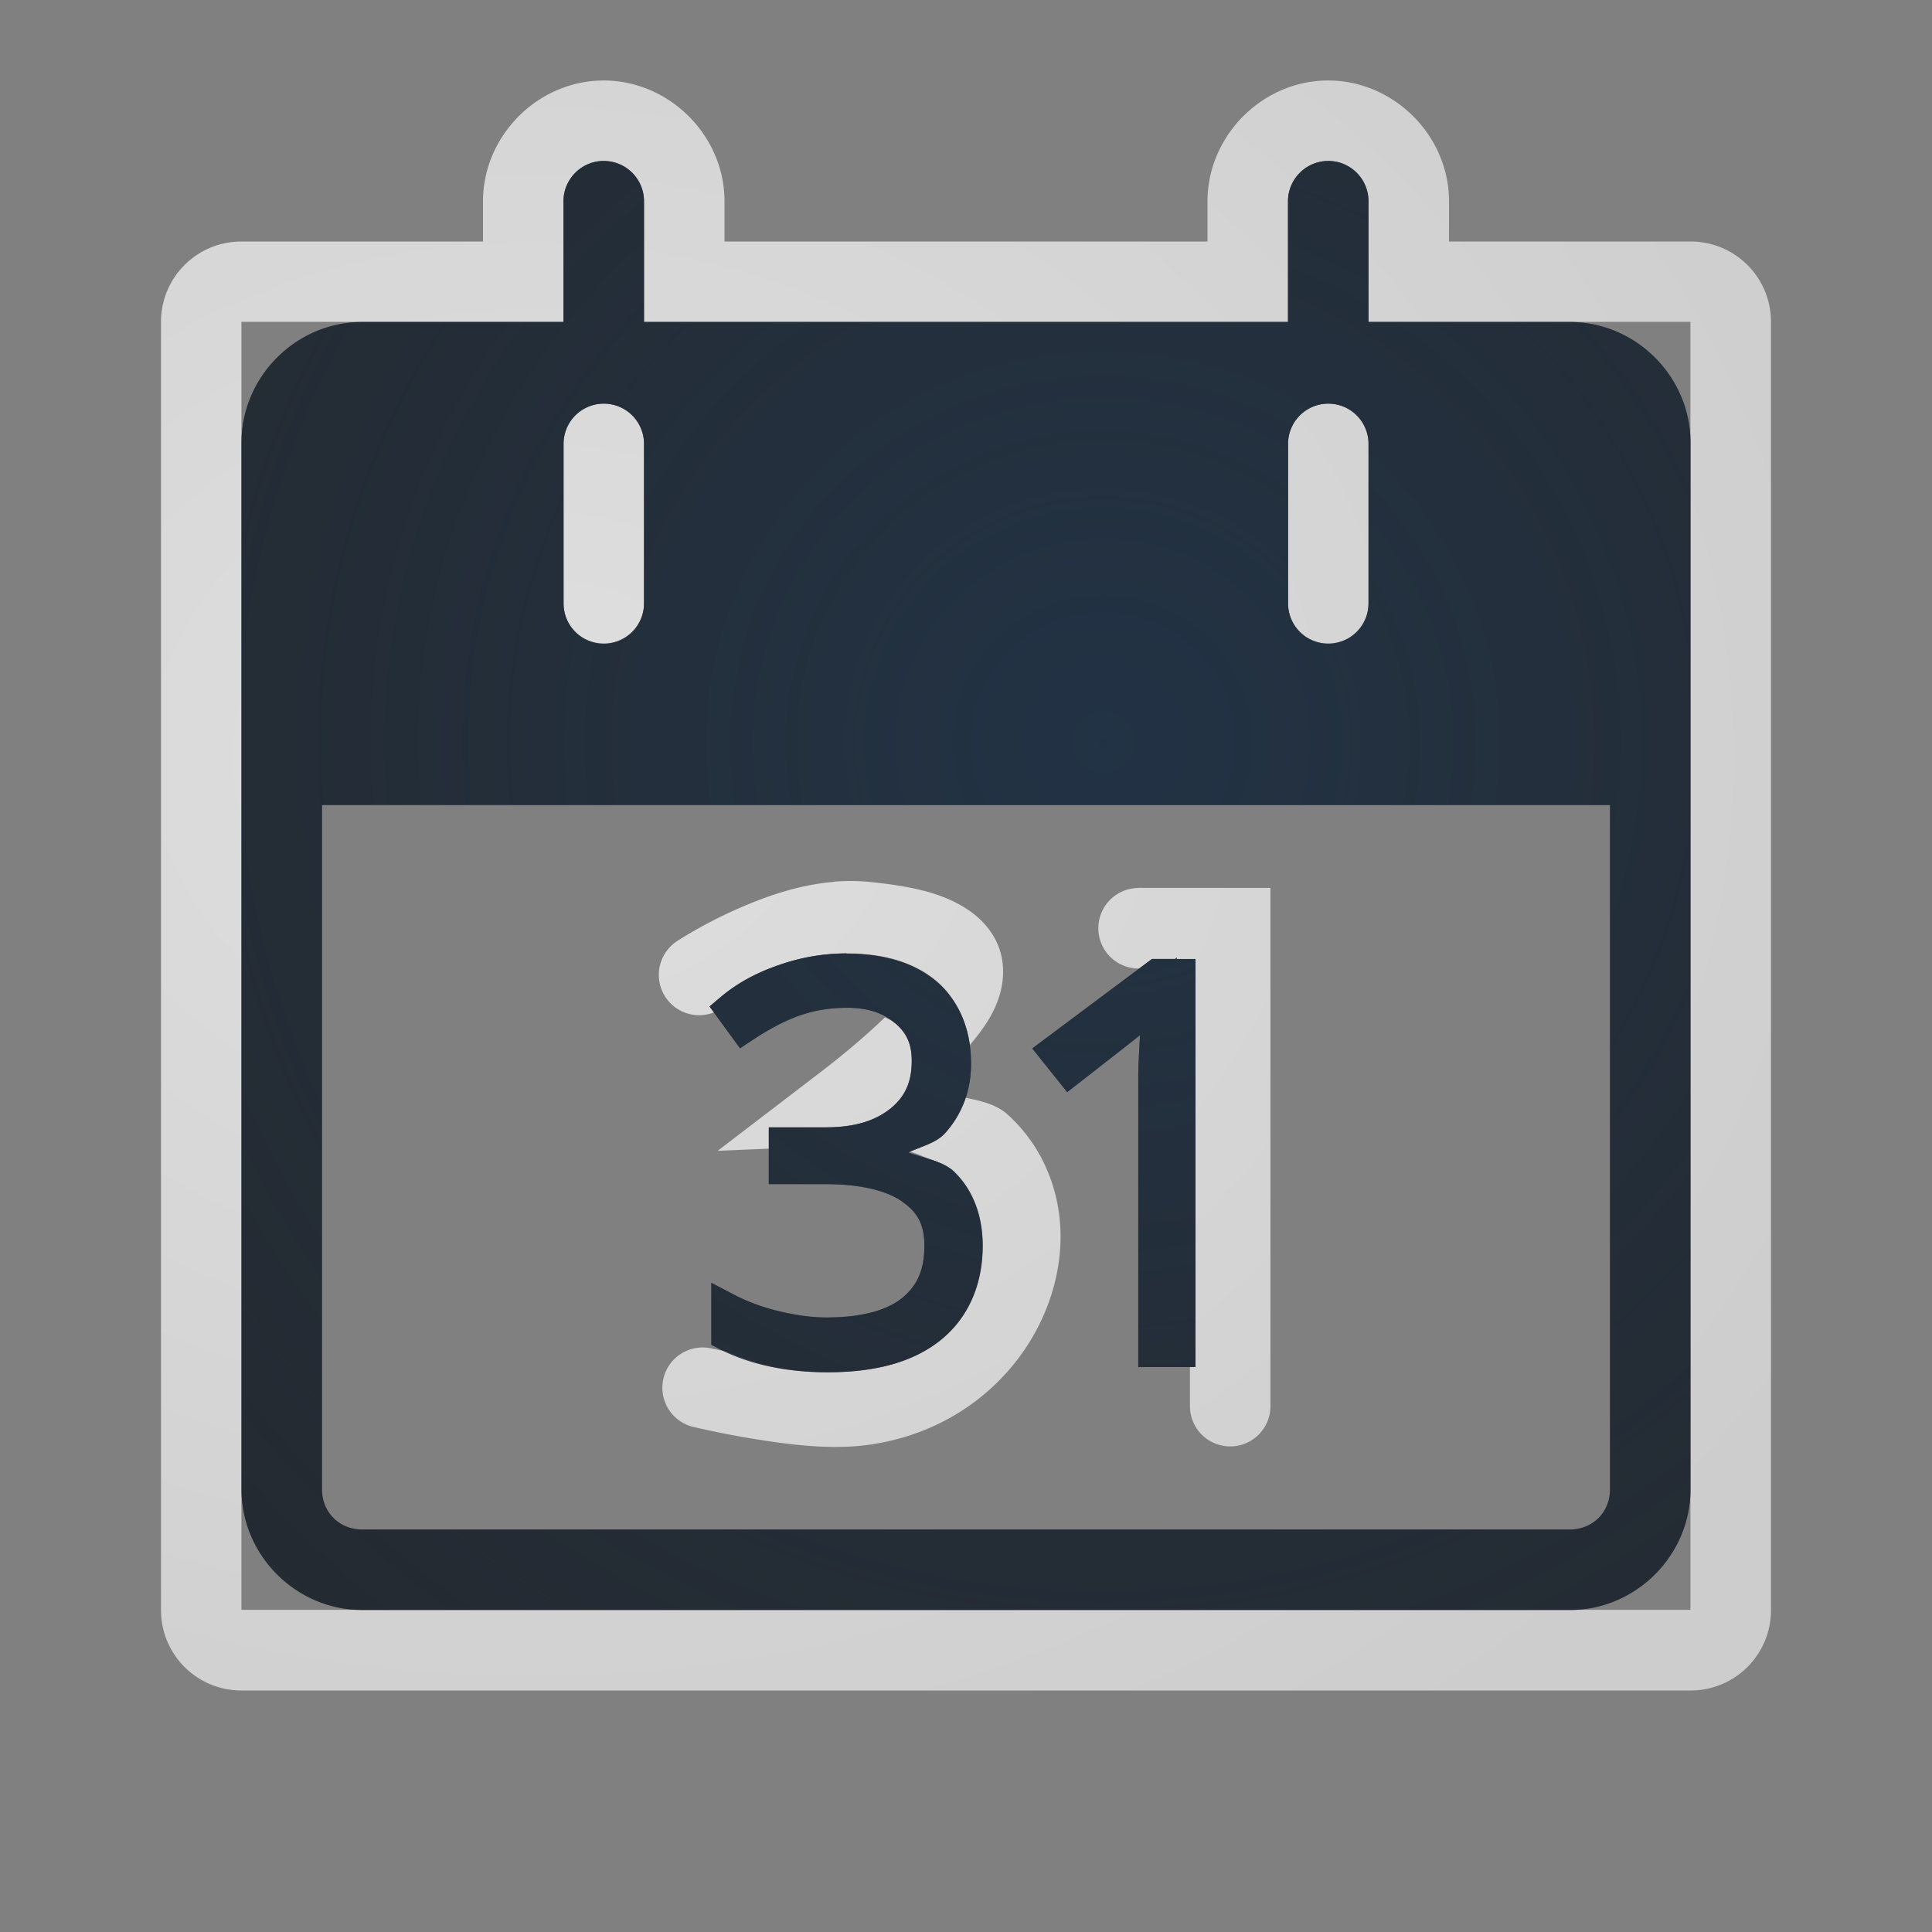 <?xml version="1.0" encoding="UTF-8"?>
<!-- Created with Inkscape (http://www.inkscape.org/) -->
<svg width="24" height="24" version="1.0" xmlns="http://www.w3.org/2000/svg" xmlns:cc="http://creativecommons.org/ns#" xmlns:dc="http://purl.org/dc/elements/1.1/" xmlns:rdf="http://www.w3.org/1999/02/22-rdf-syntax-ns#" xmlns:xlink="http://www.w3.org/1999/xlink">
	<rect width="100%" height="100%" fill="#808080" stroke="none"/>
	<defs>
		<radialGradient id="b" cx="-9413.4" cy="5037.3" r="9" gradientTransform="matrix(2.676 0 0 2.634 25204 -13259)" gradientUnits="userSpaceOnUse">
			<stop stop-color="#213851" stop-opacity=".906" offset="0"/>
			<stop stop-color="#27303a" stop-opacity="0" offset="1"/>
		</radialGradient>
		<radialGradient id="a" cx="7.961" cy="9.01" r="6.682" gradientTransform="matrix(0 2.292 -2.797 0 31.808 -8.837)" gradientUnits="userSpaceOnUse">
			<stop stop-color="#ffffff" stop-opacity=".749" offset="0"/>
			<stop stop-color="#ffffff" stop-opacity=".605" offset="1"/>
		</radialGradient>
	</defs>
	<path d="m7.477 1c-0.814 0.013-1.486 0.703-1.477 1.518v0.482h-1-2c-0.554 0-1 0.446-1 1v16c0 0.554 0.446 1 1 1h2 14 2c0.554 0 1-0.446 1-1v-16c0-0.554-0.446-1-1-1h-2-1v-0.482c0.01-0.832-0.692-1.53-1.523-1.518-0.814 0.013-1.486 0.703-1.477 1.518v0.482h-6v-0.482c0.01-0.832-0.692-1.53-1.523-1.518zm0.016 1a0.5 0.5 0 0 1 0.199 0.037 0.5 0.5 0 0 1 0.162 0.109 0.5 0.5 0 0 1 0.107 0.16 0.5 0.5 0 0 1 0.039 0.199v0.494 1h8v-1-0.494a0.5 0.5 0 0 1 0.037-0.193c5.77e-4 -0.001 0.001-0.002 0.002-0.004a0.5 0.5 0 0 1 0.098-0.15 0.5 0.5 0 0 1 0.002-0.002c0.003-0.003 0.006-0.006 0.01-0.01a0.5 0.5 0 0 1 0.15-0.104 0.5 0.5 0 0 1 0.193-0.043 0.5 0.5 0 0 1 0.199 0.037 0.5 0.5 0 0 1 0.162 0.109 0.5 0.5 0 0 1 0.107 0.16 0.5 0.5 0 0 1 0.039 0.199v0.494 1h2.5 1.5v1.5 13 1.5h-1.5-14.5-0.5-1.5v-1.5-13-1.5h1.5 0.5 2v-1-0.494a0.5 0.5 0 0 1 0.037-0.193c5.764e-4 -0.001 0.001-0.002 0.002-0.004a0.5 0.5 0 0 1 0.098-0.15 0.5 0.5 0 0 1 0.002-0.002c0.003-0.003 0.006-0.006 0.01-0.01a0.5 0.5 0 0 1 0.15-0.104 0.5 0.5 0 0 1 0.193-0.043zm0 3.014c-0.069 0.001-0.134 0.017-0.193 0.043s-0.112 0.062-0.156 0.107-0.081 0.1-0.105 0.16c-0.024 0.06-0.038 0.126-0.037 0.195v1.975c-0.001 0.073 0.015 0.134 0.035 0.191a0.5 0.5 0 0 0 0.041 0.08c7.537e-4 0.001 0.001 0.003 0.002 0.004 0.01 0.017 0.023 0.032 0.035 0.047a0.5 0.5 0 0 0 0.088 0.086c0.028 0.02 0.056 0.037 0.088 0.051a0.5 0.5 0 0 0 0.01 0.006 0.5 0.5 0 0 0 0.035 0.014c0.053 0.017 0.108 0.029 0.164 0.029a0.5 0.5 0 0 0 0.002 0c6.436e-4 0 0.001 2.2e-6 0.002 0 0.055-1.883e-4 0.11-0.013 0.162-0.029a0.5 0.5 0 0 0 0.049-0.02c0.027-0.012 0.051-0.028 0.076-0.045a0.5 0.5 0 0 0 0.096-0.088c5.741e-4 -6.941e-4 0.001-0.001 0.002-0.002a0.5 0.5 0 0 0 0.031-0.045 0.5 0.5 0 0 0 0.045-0.084 0.5 0.5 0 0 0 0.002-0.006c0.02-0.057 0.036-0.118 0.035-0.189v-1.975c8.001e-4 -0.068-0.013-0.134-0.037-0.193a0.5 0.5 0 0 0-0.002-0.006c-5.72e-4 -0.001-0.001-0.003-0.002-0.004-0.025-0.059-0.06-0.111-0.105-0.156-0.044-0.044-0.096-0.08-0.154-0.105a0.5 0.5 0 0 0-0.012-0.004 0.5 0.5 0 0 0-0.004-0.002c-0.059-0.023-0.124-0.036-0.191-0.035zm9 0c-0.069 0.001-0.134 0.017-0.193 0.043s-0.112 0.062-0.156 0.107-0.081 0.1-0.105 0.16c-0.024 0.06-0.038 0.126-0.037 0.195v1.975c-0.001 0.073 0.015 0.134 0.035 0.191a0.5 0.5 0 0 0 0.041 0.08c7.54e-4 0.001 0.001 0.003 0.002 0.004 0.01 0.017 0.023 0.032 0.035 0.047a0.5 0.5 0 0 0 0.088 0.086c0.028 0.02 0.056 0.037 0.088 0.051a0.5 0.5 0 0 0 0.01 0.006 0.5 0.5 0 0 0 0.035 0.014c0.053 0.017 0.108 0.029 0.164 0.029a0.5 0.5 0 0 0 0.002 0c6.44e-4 0 0.001 2.2e-6 0.002 0 0.055-1.883e-4 0.11-0.013 0.162-0.029a0.5 0.5 0 0 0 0.049-0.02c0.027-0.012 0.051-0.028 0.076-0.045a0.5 0.5 0 0 0 0.096-0.088c5.74e-4 -6.941e-4 0.001-0.001 0.002-0.002a0.5 0.5 0 0 0 0.031-0.045 0.5 0.5 0 0 0 0.045-0.084 0.5 0.5 0 0 0 0.002-0.006c0.02-0.057 0.036-0.118 0.035-0.189v-1.975c8e-4 -0.068-0.013-0.134-0.037-0.193a0.5 0.5 0 0 0-0.002-0.006c-5.72e-4 -0.001-0.001-0.003-0.002-0.004-0.025-0.059-0.06-0.111-0.105-0.156-0.044-0.044-0.096-0.08-0.154-0.105a0.5 0.5 0 0 0-0.012-0.004 0.5 0.5 0 0 0-0.004-0.002c-0.059-0.023-0.124-0.036-0.191-0.035zm-6.137 5.941c-0.449 0.038-0.86 0.188-1.191 0.334-0.443 0.194-0.76 0.406-0.76 0.406a0.501 0.501 0 0 0 0.465 0.881l-0.055-0.074 0.143-0.121c0.1-0.084 0.211-0.159 0.33-0.225 0.12-0.065 0.249-0.121 0.387-0.168 0.276-0.096 0.559-0.145 0.844-0.145 0.231 0 0.443 0.028 0.633 0.086 0.095 0.029 0.183 0.067 0.266 0.111 0.083 0.045 0.16 0.097 0.23 0.158 0.104 0.09 0.181 0.2 0.246 0.318 0.01 0.019 0.022 0.037 0.031 0.057 0.06 0.125 0.103 0.261 0.123 0.408 0.164-0.193 0.304-0.391 0.373-0.631 0.05-0.174 0.06-0.384-0.012-0.58s-0.215-0.353-0.373-0.461c-0.316-0.215-0.698-0.297-1.219-0.352-0.157-0.016-0.311-0.017-0.461-0.004zm3.781 0.076a0.5 0.5 0 0 0 0.014 1l0.107-0.08 0.053-0.039h0.289l0.018-0.018-0.002 0.018h0.234v5.068h-0.068v0.488a0.5 0.5 0 1 0 1 0v-6.438h-1.594a0.5 0.5 0 0 0-0.051 0zm-3.144 1.607c-0.217 0.208-0.478 0.435-0.816 0.693l-1.262 0.965 0.637-0.027v-0.266h0.711c0.356 0 0.613-0.084 0.795-0.23h0.002c0.092-0.075 0.159-0.157 0.203-0.254 0.044-0.097 0.064-0.209 0.064-0.342 0-0.212-0.065-0.35-0.209-0.471h-0.002c-0.035-0.03-0.082-0.045-0.123-0.068zm1 0.998c-2.02e-4 5.98e-4 2.02e-4 0.001 0 0.002-0.012 0.036-0.03 0.067-0.045 0.102-0.052 0.121-0.116 0.237-0.207 0.336l-0.002 0.002c-0.057 0.062-0.131 0.102-0.211 0.137-0.013 0.006-0.026 0.01-0.039 0.016-0.061 0.025-0.124 0.048-0.184 0.076 0.082 0.023 0.151 0.052 0.219 0.082 0.003 0.001 0.006 0.003 0.01 0.004 0.028 0.009 0.055 0.019 0.082 0.029 0.092 0.033 0.178 0.072 0.242 0.135 0.059 0.058 0.11 0.121 0.154 0.189 0.132 0.205 0.197 0.454 0.197 0.727 0 0.482-0.177 0.894-0.521 1.172-0.086 0.069-0.181 0.129-0.283 0.18-0.102 0.05-0.211 0.092-0.328 0.125-0.118 0.033-0.244 0.056-0.377 0.072-0.132 0.016-0.272 0.023-0.418 0.023-0.232 0-0.45-0.024-0.658-0.064-0.202-0.039-0.389-0.105-0.566-0.184-0.004-0.002-0.009-0.002-0.014-0.004-0.04-0.009-0.186-0.037-0.186-0.037a0.5 0.5 0 1 0-0.238 0.971s0.329 0.08 0.748 0.148c0.419 0.068 0.923 0.135 1.383 0.078 1.45-0.181 2.376-1.342 2.422-2.506 0.023-0.582-0.189-1.183-0.662-1.607-0.128-0.115-0.317-0.165-0.518-0.203z" fill="url(#a)" fill-opacity=".999" style="font-feature-settings:normal;font-variant-alternates:normal;font-variant-caps:normal;font-variant-east_asian:normal;font-variant-ligatures:normal;font-variant-numeric:normal;font-variant-position:normal;isolation:auto;mix-blend-mode:normal;paint-order:normal;shape-padding:0;text-decoration-color:#000000;text-decoration-line:none;text-decoration-style:solid;text-indent:0;text-orientation:mixed;text-transform:none;white-space:normal"/>
	<path d="m7.492 2a0.5 0.5 0 0 0-0.492 0.506v1.494h-2.5c-0.822 0-1.5 0.678-1.5 1.5v13c0 0.822 0.678 1.5 1.5 1.5h15c0.822 0 1.5-0.678 1.5-1.5v-13c0-0.822-0.678-1.5-1.5-1.5h-2.5v-1.494a0.5 0.5 0 0 0-0.508-0.506 0.5 0.5 0 0 0-0.492 0.506v1.494h-8v-1.494a0.5 0.5 0 0 0-0.508-0.506zm0 3.014a0.5 0.5 0 0 1 0.508 0.506v1.975a0.5 0.5 0 1 1-1 0v-1.975a0.5 0.5 0 0 1 0.492-0.506zm9 0a0.5 0.5 0 0 1 0.508 0.506v1.975a0.5 0.5 0 1 1-1 0v-1.975a0.5 0.5 0 0 1 0.492-0.506zm-12.492 4.986h16v8.5c0 0.286-0.214 0.5-0.5 0.5h-15c-0.286 0-0.5-0.214-0.5-0.5zm6.518 1.844c-0.285 0-0.568 0.048-0.844 0.145-0.275 0.094-0.515 0.224-0.717 0.393l-0.143 0.121 0.379 0.52 0.158-0.105c0.228-0.151 0.431-0.252 0.6-0.309h0.002c0.169-0.058 0.357-0.09 0.57-0.09 0.263 0 0.449 0.067 0.592 0.189h2e-3c0.144 0.121 0.209 0.259 0.209 0.471 0 0.266-0.085 0.446-0.268 0.596h-2e-3c-0.182 0.147-0.439 0.23-0.795 0.23h-0.711v0.705h0.705c0.445 0 0.76 0.083 0.951 0.215v2e-3c0.195 0.133 0.277 0.29 0.277 0.547 0 0.302-0.089 0.498-0.279 0.652-0.185 0.149-0.493 0.24-0.938 0.24-0.178 0-0.371-0.026-0.582-0.076-0.208-0.05-0.394-0.118-0.557-0.203l-0.291-0.152v0.77l0.109 0.057c0.386 0.193 0.834 0.285 1.334 0.285 0.587 0 1.062-0.123 1.406-0.4 0.344-0.278 0.521-0.69 0.521-1.172 0-0.364-0.115-0.685-0.352-0.916-0.138-0.135-0.371-0.171-0.57-0.242 0.154-0.076 0.337-0.112 0.451-0.236l2e-3 -2e-3c0.215-0.233 0.326-0.534 0.326-0.865 0-0.412-0.14-0.77-0.42-1.012-0.28-0.244-0.667-0.355-1.129-0.355zm4.1 0.051-0.018 0.018h-0.289l-0.053 0.039-1.435 1.072 0.434 0.543 0.156-0.121c0.312-0.244 0.552-0.431 0.717-0.561 0.019-0.015 0.015-0.013 0.031-0.025-0.007 0.173-0.021 0.352-0.021 0.52v3.602h0.711v-5.068h-0.234z" color="#000000" color-rendering="auto" dominant-baseline="auto" fill="#090d11" fill-opacity=".766" image-rendering="auto" shape-rendering="auto" solid-color="#000000" style="font-feature-settings:normal;font-variant-alternates:normal;font-variant-caps:normal;font-variant-ligatures:normal;font-variant-numeric:normal;font-variant-position:normal;isolation:auto;mix-blend-mode:normal;paint-order:normal;shape-padding:0;text-decoration-color:#000000;text-decoration-line:none;text-decoration-style:solid;text-indent:0;text-orientation:mixed;text-transform:none;white-space:normal"/>
	<path d="m7.492 2a0.5 0.5 0 0 0-0.492 0.506v1.494h-2.5c-0.822 0-1.5 0.678-1.5 1.5v13c0 0.822 0.678 1.5 1.5 1.5h15c0.822 0 1.5-0.678 1.5-1.5v-13c0-0.822-0.678-1.5-1.5-1.5h-2.5v-1.494a0.5 0.5 0 0 0-0.508-0.506 0.5 0.5 0 0 0-0.492 0.506v1.494h-8v-1.494a0.5 0.5 0 0 0-0.508-0.506zm0 3.014a0.5 0.5 0 0 1 0.508 0.506v1.975a0.5 0.5 0 1 1-1 0v-1.975a0.5 0.5 0 0 1 0.492-0.506zm9 0a0.5 0.5 0 0 1 0.508 0.506v1.975a0.5 0.5 0 1 1-1 0v-1.975a0.5 0.5 0 0 1 0.492-0.506zm-12.492 4.986h16v8.5c0 0.286-0.214 0.5-0.5 0.5h-15c-0.286 0-0.5-0.214-0.5-0.5zm6.518 1.844c-0.285 0-0.568 0.048-0.844 0.145-0.275 0.094-0.515 0.224-0.717 0.393l-0.143 0.121 0.379 0.52 0.158-0.105c0.228-0.151 0.431-0.252 0.6-0.309h0.002c0.169-0.058 0.357-0.09 0.57-0.09 0.263 0 0.449 0.067 0.592 0.189h2e-3c0.144 0.121 0.209 0.259 0.209 0.471 0 0.266-0.085 0.446-0.268 0.596h-2e-3c-0.182 0.147-0.439 0.23-0.795 0.23h-0.711v0.705h0.705c0.445 0 0.76 0.083 0.951 0.215v2e-3c0.195 0.133 0.277 0.29 0.277 0.547 0 0.302-0.089 0.498-0.279 0.652-0.185 0.149-0.493 0.24-0.938 0.24-0.178 0-0.371-0.026-0.582-0.076-0.208-0.05-0.394-0.118-0.557-0.203l-0.291-0.152v0.77l0.109 0.057c0.386 0.193 0.834 0.285 1.334 0.285 0.587 0 1.062-0.123 1.406-0.4 0.344-0.278 0.521-0.69 0.521-1.172 0-0.364-0.115-0.685-0.352-0.916-0.138-0.135-0.371-0.171-0.57-0.242 0.154-0.076 0.337-0.112 0.451-0.236l2e-3 -2e-3c0.215-0.233 0.326-0.534 0.326-0.865 0-0.412-0.14-0.77-0.42-1.012-0.28-0.244-0.667-0.355-1.129-0.355zm4.1 0.051-0.018 0.018h-0.289l-0.053 0.039-1.435 1.072 0.434 0.543 0.156-0.121c0.312-0.244 0.552-0.431 0.717-0.561 0.019-0.015 0.015-0.013 0.031-0.025-0.007 0.173-0.021 0.352-0.021 0.52v3.602h0.711v-5.068h-0.234z" color="#000000" color-rendering="auto" dominant-baseline="auto" fill="url(#b)" fill-opacity=".753" image-rendering="auto" shape-rendering="auto" solid-color="#000000" style="font-feature-settings:normal;font-variant-alternates:normal;font-variant-caps:normal;font-variant-ligatures:normal;font-variant-numeric:normal;font-variant-position:normal;isolation:auto;mix-blend-mode:normal;paint-order:normal;shape-padding:0;text-decoration-color:#000000;text-decoration-line:none;text-decoration-style:solid;text-indent:0;text-orientation:mixed;text-transform:none;white-space:normal"/>
</svg>
